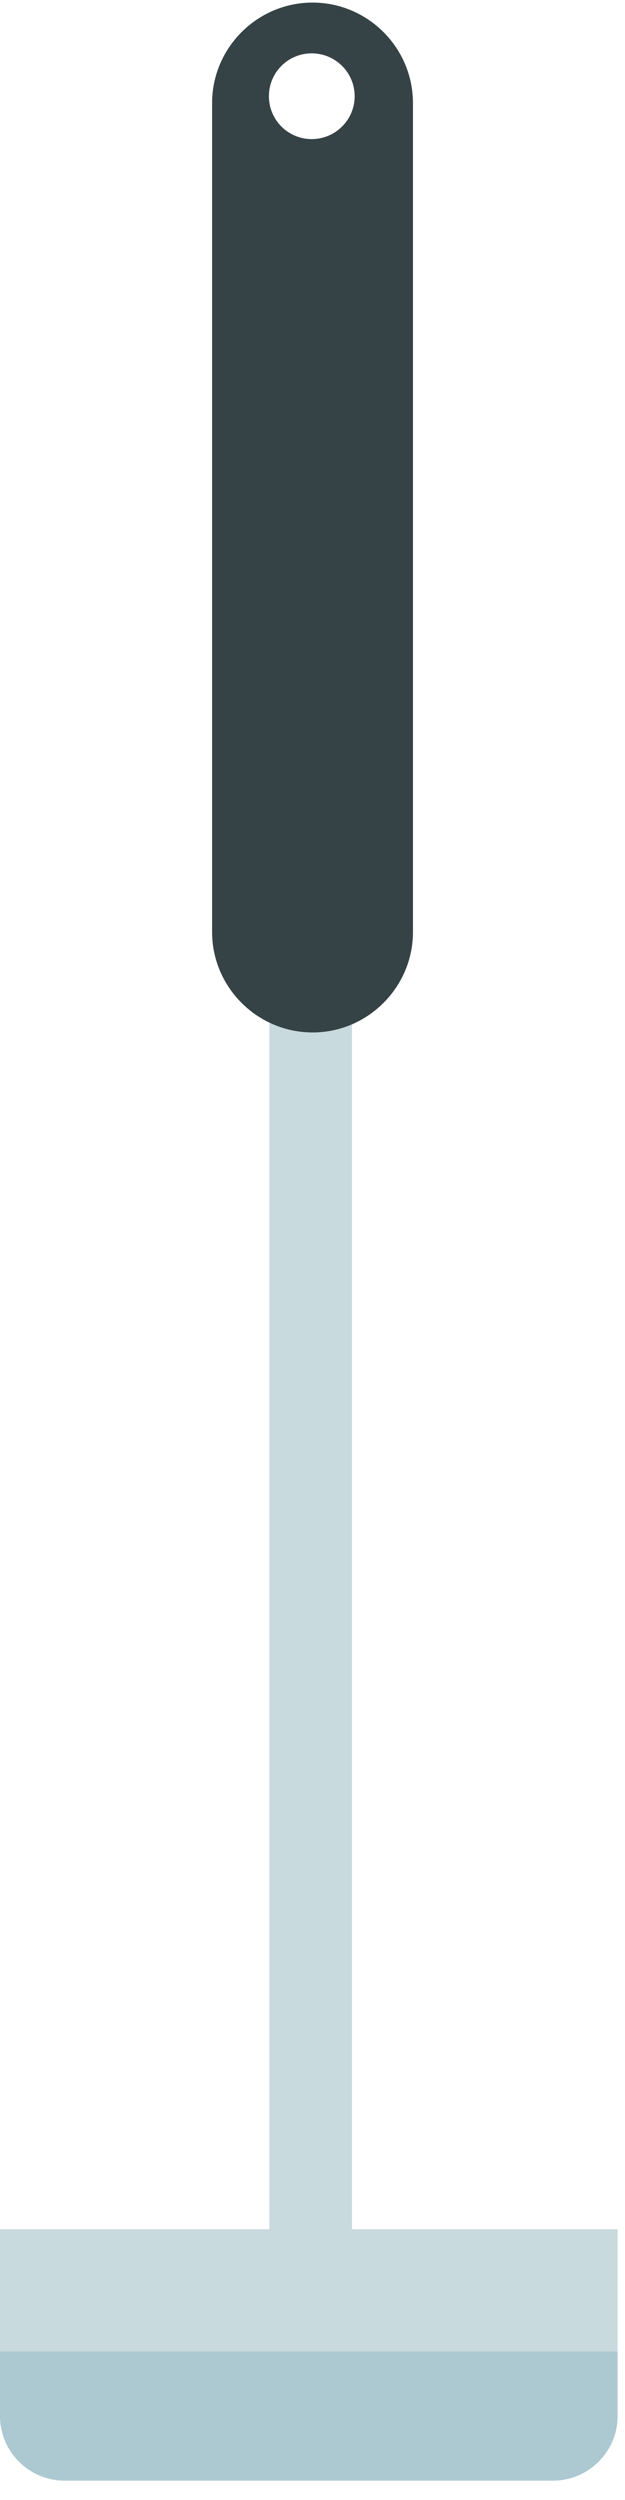 <svg width="31" height="124" viewBox="0 0 31 124" fill="none" xmlns="http://www.w3.org/2000/svg">
<path fill-rule="evenodd" clip-rule="evenodd" d="M13.361 29.238H17.459V110.569H13.361V29.238Z" fill="#C9DADF"/>
<path fill-rule="evenodd" clip-rule="evenodd" d="M15.457 2.646C14.283 2.646 13.338 3.599 13.338 4.772C13.338 5.945 14.283 6.899 15.457 6.899C16.638 6.899 17.591 5.945 17.591 4.772C17.591 3.599 16.638 2.646 15.457 2.646ZM15.505 0.128C18.243 0.128 20.483 2.369 20.483 5.114V46.232C20.483 48.962 18.243 51.21 15.505 51.21C12.76 51.21 10.52 48.962 10.52 46.232V5.114C10.52 2.369 12.76 0.128 15.505 0.128Z" fill="#354346"/>
<path fill-rule="evenodd" clip-rule="evenodd" d="M0 116.63H30.633V110.569H0V116.63Z" fill="#C9DADF"/>
<path fill-rule="evenodd" clip-rule="evenodd" d="M0 116.63H30.633V119.84C30.633 121.608 29.183 123.042 27.423 123.042H3.21C1.45 123.042 0 121.608 0 119.84V116.63Z" fill="#ACC9D2"/>
</svg>

